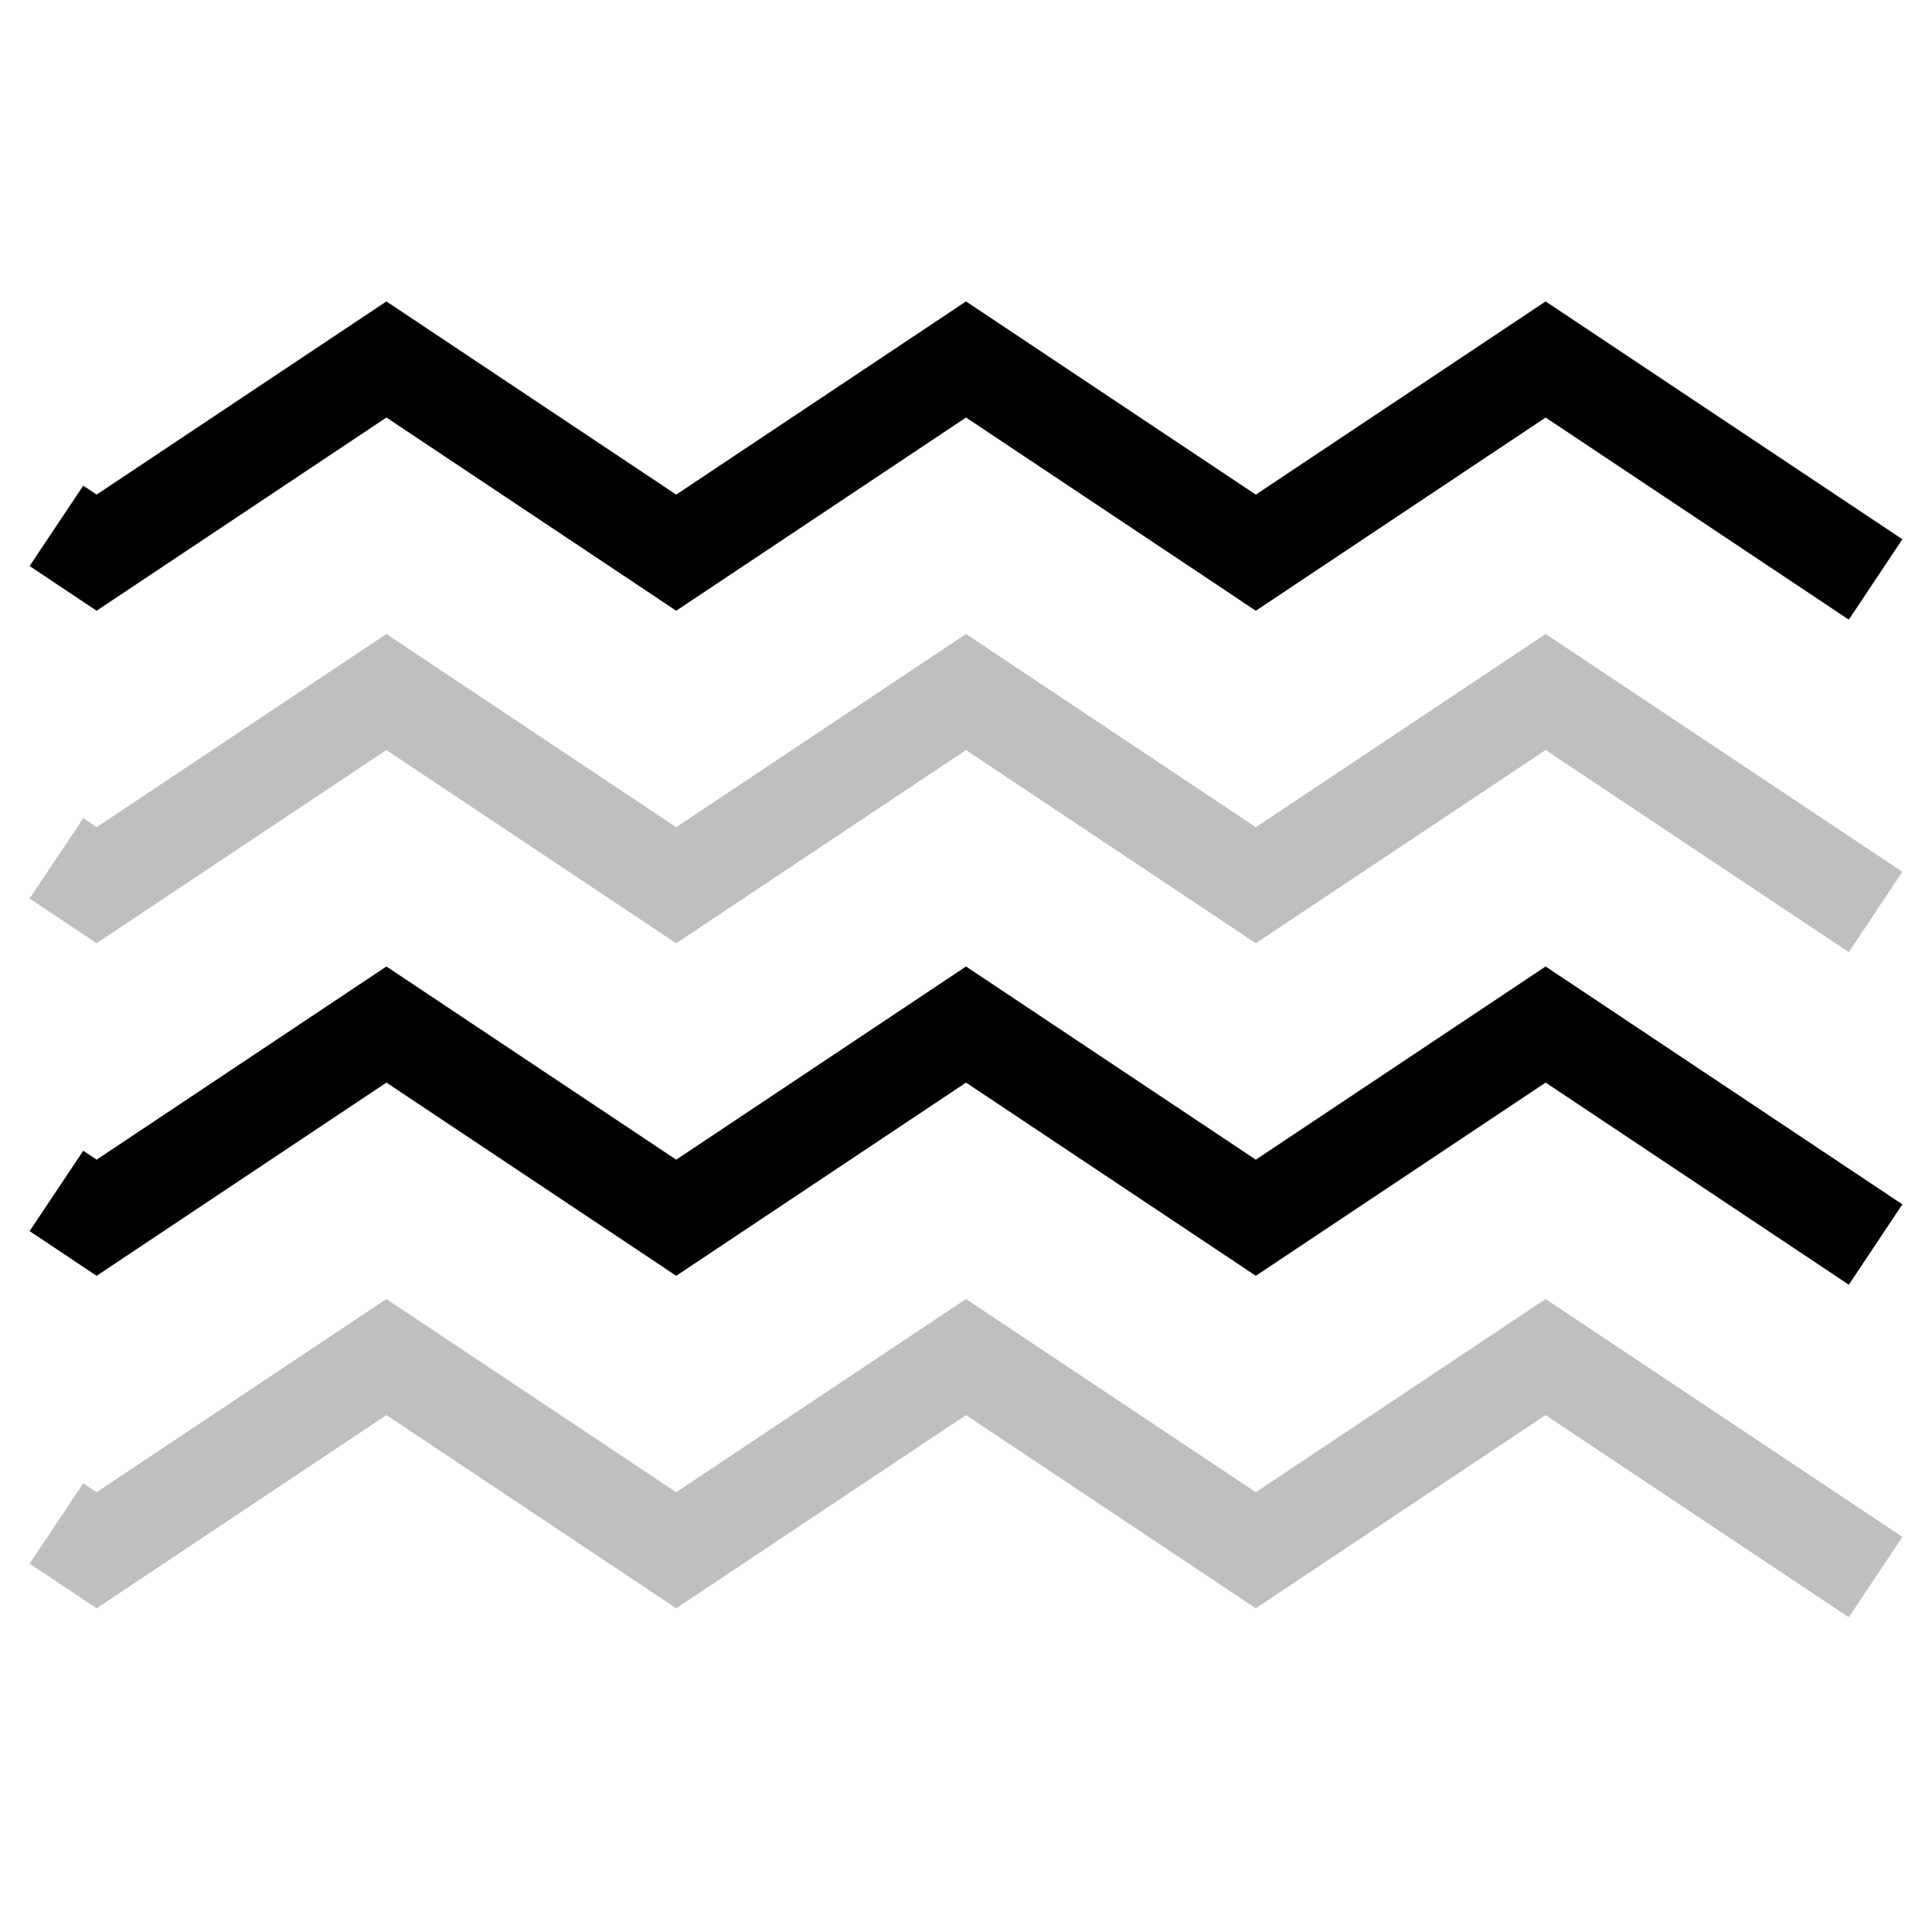 <svg viewBox="0 0 80 80" fill="none">
  <path d="M16 14.885L17.11 13.221L16 12.482L14.891 13.221L16 14.885ZM4 22.885L2.89 24.549L3.999 25.29L5.11 24.549L4 22.885ZM5.111 21.222L3.447 20.111L1.226 23.438L2.889 24.549L5.111 21.222ZM22 18.885L23.11 17.221V17.221L22 18.885ZM40 14.885L41.11 13.221L40 12.482L38.891 13.221L40 14.885ZM28 22.885L26.891 24.549L28 25.289L29.11 24.549L28 22.885ZM64 14.885L65.11 13.221L64 12.482L62.891 13.221L64 14.885ZM52 22.885L50.891 24.549L52 25.289L53.11 24.549L52 22.885ZM70 18.885L71.11 17.221L70 18.885ZM74.891 24.549L76.555 25.659L78.773 22.33L77.109 21.221L74.891 24.549ZM14.891 13.221L2.891 21.221L5.11 24.549L17.11 16.549L14.891 13.221ZM5.111 21.222L5.111 21.222L2.889 24.549L2.89 24.549L5.111 21.222ZM23.11 17.221L17.11 13.221L14.891 16.549L20.891 20.549L23.11 17.221ZM38.891 13.221L26.891 21.221L29.11 24.549L41.11 16.549L38.891 13.221ZM29.11 21.221L23.11 17.221L20.891 20.549L26.891 24.549L29.11 21.221ZM47.11 17.221L41.11 13.221L38.891 16.549L44.891 20.549L47.11 17.221ZM62.891 13.221L50.891 21.221L53.11 24.549L65.11 16.549L62.891 13.221ZM53.11 21.221L47.11 17.221L44.891 20.549L50.891 24.549L53.11 21.221ZM71.11 17.221L65.11 13.221L62.891 16.549L68.891 20.549L71.11 17.221ZM77.109 21.221L71.11 17.221L68.891 20.549L74.891 24.549L77.109 21.221Z" fill="currentColor" />
  <path opacity="0.25" d="M16 28.655L17.11 26.991L16 26.251L14.891 26.991L16 28.655ZM4 36.655L2.89 38.318L3.999 39.059L5.11 38.319L4 36.655ZM5.111 34.991L3.447 33.881L1.226 37.208L2.889 38.318L5.111 34.991ZM22 32.655L23.11 30.991V30.991L22 32.655ZM40 28.655L41.11 26.991L40 26.251L38.891 26.991L40 28.655ZM28 36.655L26.891 38.319L28 39.059L29.11 38.319L28 36.655ZM64 28.655L65.11 26.991L64 26.251L62.891 26.991L64 28.655ZM52 36.655L50.891 38.319L52 39.059L53.11 38.319L52 36.655ZM70 32.655L71.11 30.991L70 32.655ZM74.891 38.319L76.555 39.428L78.773 36.1L77.109 34.991L74.891 38.319ZM14.891 26.991L2.891 34.991L5.11 38.319L17.11 30.319L14.891 26.991ZM5.111 34.992L5.111 34.991L2.889 38.318L2.89 38.318L5.111 34.992ZM23.11 30.991L17.11 26.991L14.891 30.319L20.891 34.319L23.11 30.991ZM38.891 26.991L26.891 34.991L29.11 38.319L41.11 30.319L38.891 26.991ZM29.11 34.991L23.11 30.991L20.891 34.319L26.891 38.319L29.11 34.991ZM47.11 30.991L41.11 26.991L38.891 30.319L44.891 34.319L47.11 30.991ZM62.891 26.991L50.891 34.991L53.11 38.319L65.11 30.319L62.891 26.991ZM53.11 34.991L47.11 30.991L44.891 34.319L50.891 38.319L53.11 34.991ZM71.11 30.991L65.11 26.991L62.891 30.319L68.891 34.319L71.11 30.991ZM77.109 34.991L71.11 30.991L68.891 34.319L74.891 38.319L77.109 34.991Z" fill="currentColor" />
  <path d="M16 42.424L17.11 40.76L16 40.021L14.891 40.76L16 42.424ZM4 50.424L2.89 52.088L3.999 52.829L5.11 52.088L4 50.424ZM5.111 48.761L3.447 47.65L1.226 50.977L2.889 52.087L5.111 48.761ZM22 46.424L23.11 44.76V44.76L22 46.424ZM40 42.424L41.11 40.76L40 40.021L38.891 40.76L40 42.424ZM28 50.424L26.891 52.088L28 52.828L29.11 52.088L28 50.424ZM64 42.424L65.11 40.76L64 40.021L62.891 40.76L64 42.424ZM52 50.424L50.891 52.088L52 52.828L53.11 52.088L52 50.424ZM70 46.424L71.11 44.76L70 46.424ZM74.891 52.088L76.555 53.198L78.773 49.87L77.109 48.76L74.891 52.088ZM14.891 40.76L2.891 48.76L5.11 52.088L17.11 44.088L14.891 40.76ZM5.111 48.761L5.111 48.761L2.889 52.087L2.89 52.088L5.111 48.761ZM23.11 44.76L17.11 40.76L14.891 44.088L20.891 48.088L23.11 44.76ZM38.891 40.76L26.891 48.76L29.11 52.088L41.11 44.088L38.891 40.76ZM29.11 48.76L23.11 44.76L20.891 48.088L26.891 52.088L29.11 48.76ZM47.11 44.76L41.11 40.76L38.891 44.088L44.891 48.088L47.11 44.76ZM62.891 40.76L50.891 48.76L53.11 52.088L65.11 44.088L62.891 40.76ZM53.11 48.76L47.11 44.76L44.891 48.088L50.891 52.088L53.11 48.76ZM71.11 44.76L65.11 40.76L62.891 44.088L68.891 48.088L71.11 44.76ZM77.109 48.76L71.11 44.76L68.891 48.088L74.891 52.088L77.109 48.76Z" fill="currentColor" />
  <path opacity="0.25" d="M16 56.194L17.11 54.53L16 53.79L14.891 54.53L16 56.194ZM4 64.194L2.89 65.857L3.999 66.598L5.11 65.858L4 64.194ZM5.111 62.53L3.447 61.42L1.226 64.746L2.889 65.857L5.111 62.53ZM22 60.194L23.11 58.53V58.53L22 60.194ZM40 56.194L41.11 54.53L40 53.79L38.891 54.53L40 56.194ZM28 64.194L26.891 65.858L28 66.598L29.11 65.858L28 64.194ZM64 56.194L65.11 54.53L64 53.79L62.891 54.53L64 56.194ZM52 64.194L50.891 65.858L52 66.598L53.11 65.858L52 64.194ZM70 60.194L71.11 58.53L70 60.194ZM74.891 65.858L76.555 66.967L78.773 63.639L77.109 62.53L74.891 65.858ZM14.891 54.53L2.891 62.53L5.11 65.858L17.11 57.858L14.891 54.53ZM5.111 62.531L5.111 62.53L2.889 65.857L2.89 65.857L5.111 62.531ZM23.11 58.53L17.11 54.53L14.891 57.858L20.891 61.858L23.11 58.53ZM38.891 54.53L26.891 62.53L29.11 65.858L41.11 57.858L38.891 54.53ZM29.11 62.53L23.11 58.53L20.891 61.858L26.891 65.858L29.11 62.53ZM47.11 58.53L41.11 54.53L38.891 57.858L44.891 61.858L47.11 58.53ZM62.891 54.53L50.891 62.53L53.11 65.858L65.11 57.858L62.891 54.53ZM53.11 62.53L47.11 58.53L44.891 61.858L50.891 65.858L53.11 62.53ZM71.11 58.53L65.11 54.53L62.891 57.858L68.891 61.858L71.11 58.53ZM77.109 62.53L71.11 58.53L68.891 61.858L74.891 65.858L77.109 62.53Z" fill="currentColor" />
</svg>